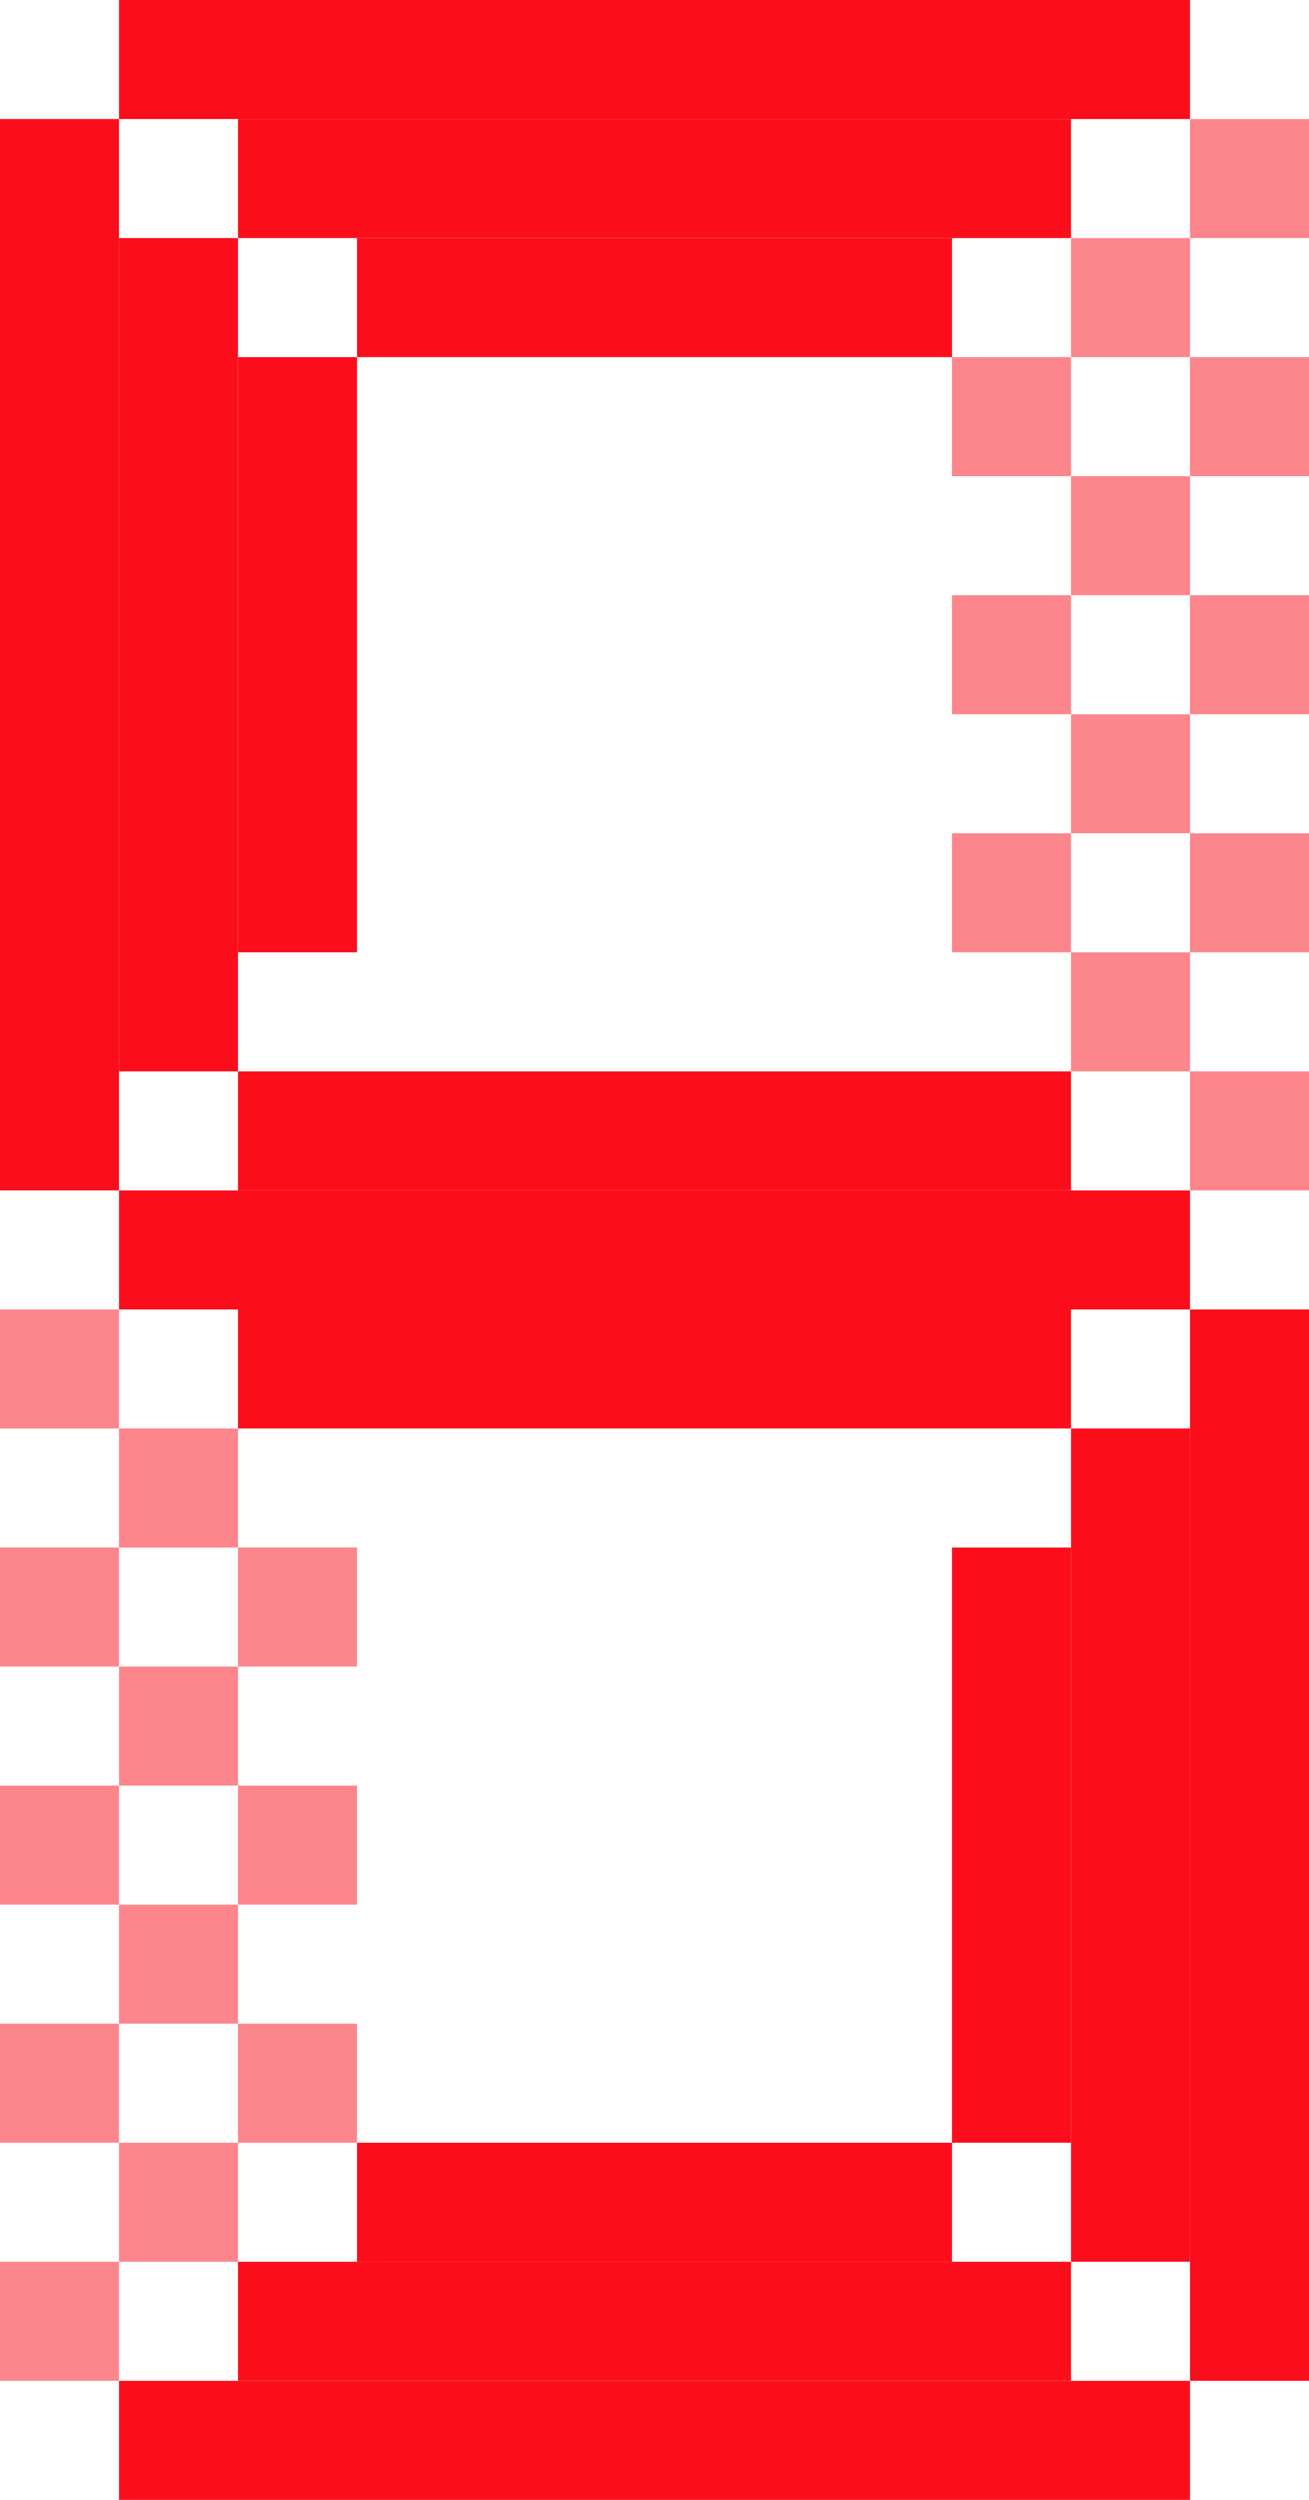 <svg width="22" height="42" viewBox="0 0 22 42" fill="none" xmlns="http://www.w3.org/2000/svg">
    <rect y="2" width="2" height="18" fill="#FC0D1B" />
    <rect x="2" y="4" width="2" height="14" fill="#FC0D1B" />
    <rect x="4" y="6" width="2" height="10" fill="#FC0D1B" />
    <rect opacity="0.5" y="22" width="2" height="2" fill="#FC0D1B" />
    <rect opacity="0.5" x="2" y="24" width="2" height="2" fill="#FC0D1B" />
    <rect opacity="0.5" y="26" width="2" height="2" fill="#FC0D1B" />
    <rect opacity="0.5" x="2" y="28" width="2" height="2" fill="#FC0D1B" />
    <rect opacity="0.5" x="4" y="26" width="2" height="2" fill="#FC0D1B" />
    <rect opacity="0.5" y="30" width="2" height="2" fill="#FC0D1B" />
    <rect opacity="0.5" x="2" y="32" width="2" height="2" fill="#FC0D1B" />
    <rect opacity="0.5" x="4" y="30" width="2" height="2" fill="#FC0D1B" />
    <rect opacity="0.5" y="34" width="2" height="2" fill="#FC0D1B" />
    <rect opacity="0.5" x="2" y="36" width="2" height="2" fill="#FC0D1B" />
    <rect opacity="0.5" x="4" y="34" width="2" height="2" fill="#FC0D1B" />
    <rect opacity="0.5" y="38" width="2" height="2" fill="#FC0D1B" />
    <rect opacity="0.5" x="22" y="20" width="2" height="2" transform="rotate(-180 22 20)" fill="#FC0D1B" />
    <rect opacity="0.5" x="20" y="18" width="2" height="2" transform="rotate(-180 20 18)" fill="#FC0D1B" />
    <rect opacity="0.5" x="22" y="16" width="2" height="2" transform="rotate(-180 22 16)" fill="#FC0D1B" />
    <rect opacity="0.5" x="20" y="14" width="2" height="2" transform="rotate(-180 20 14)" fill="#FC0D1B" />
    <rect opacity="0.5" x="18" y="16" width="2" height="2" transform="rotate(-180 18 16)" fill="#FC0D1B" />
    <rect opacity="0.5" x="22" y="12" width="2" height="2" transform="rotate(-180 22 12)" fill="#FC0D1B" />
    <rect opacity="0.5" x="20" y="10" width="2" height="2" transform="rotate(-180 20 10)" fill="#FC0D1B" />
    <rect opacity="0.5" x="18" y="12" width="2" height="2" transform="rotate(-180 18 12)" fill="#FC0D1B" />
    <rect opacity="0.5" x="22" y="8" width="2" height="2" transform="rotate(-180 22 8)" fill="#FC0D1B" />
    <rect opacity="0.5" x="20" y="6" width="2" height="2" transform="rotate(-180 20 6)" fill="#FC0D1B" />
    <rect opacity="0.5" x="18" y="8" width="2" height="2" transform="rotate(-180 18 8)" fill="#FC0D1B" />
    <rect opacity="0.5" x="22" y="4" width="2" height="2" transform="rotate(-180 22 4)" fill="#FC0D1B" />
    <rect x="22" y="40" width="2" height="18" transform="rotate(-180 22 40)" fill="#FC0D1B" />
    <rect x="20" y="38" width="2" height="14" transform="rotate(-180 20 38)" fill="#FC0D1B" />
    <rect x="18" y="36" width="2" height="10" transform="rotate(-180 18 36)" fill="#FC0D1B" />
    <rect x="20" width="2" height="18" transform="rotate(90 20 0)" fill="#FC0D1B" />
    <rect x="18" y="2" width="2" height="14" transform="rotate(90 18 2)" fill="#FC0D1B" />
    <rect x="16" y="4" width="2" height="10" transform="rotate(90 16 4)" fill="#FC0D1B" />
    <rect x="2" y="42" width="2" height="18" transform="rotate(-90 2 42)" fill="#FC0D1B" />
    <rect x="4" y="40" width="2" height="14" transform="rotate(-90 4 40)" fill="#FC0D1B" />
    <rect x="6" y="38" width="2" height="10" transform="rotate(-90 6 38)" fill="#FC0D1B" />
    <rect x="2" y="20" width="18" height="2" fill="#FC0D1B" />
    <rect x="4" y="18" width="14" height="2" fill="#FC0D1B" />
    <rect x="4" y="22" width="14" height="2" fill="#FC0D1B" />
</svg>